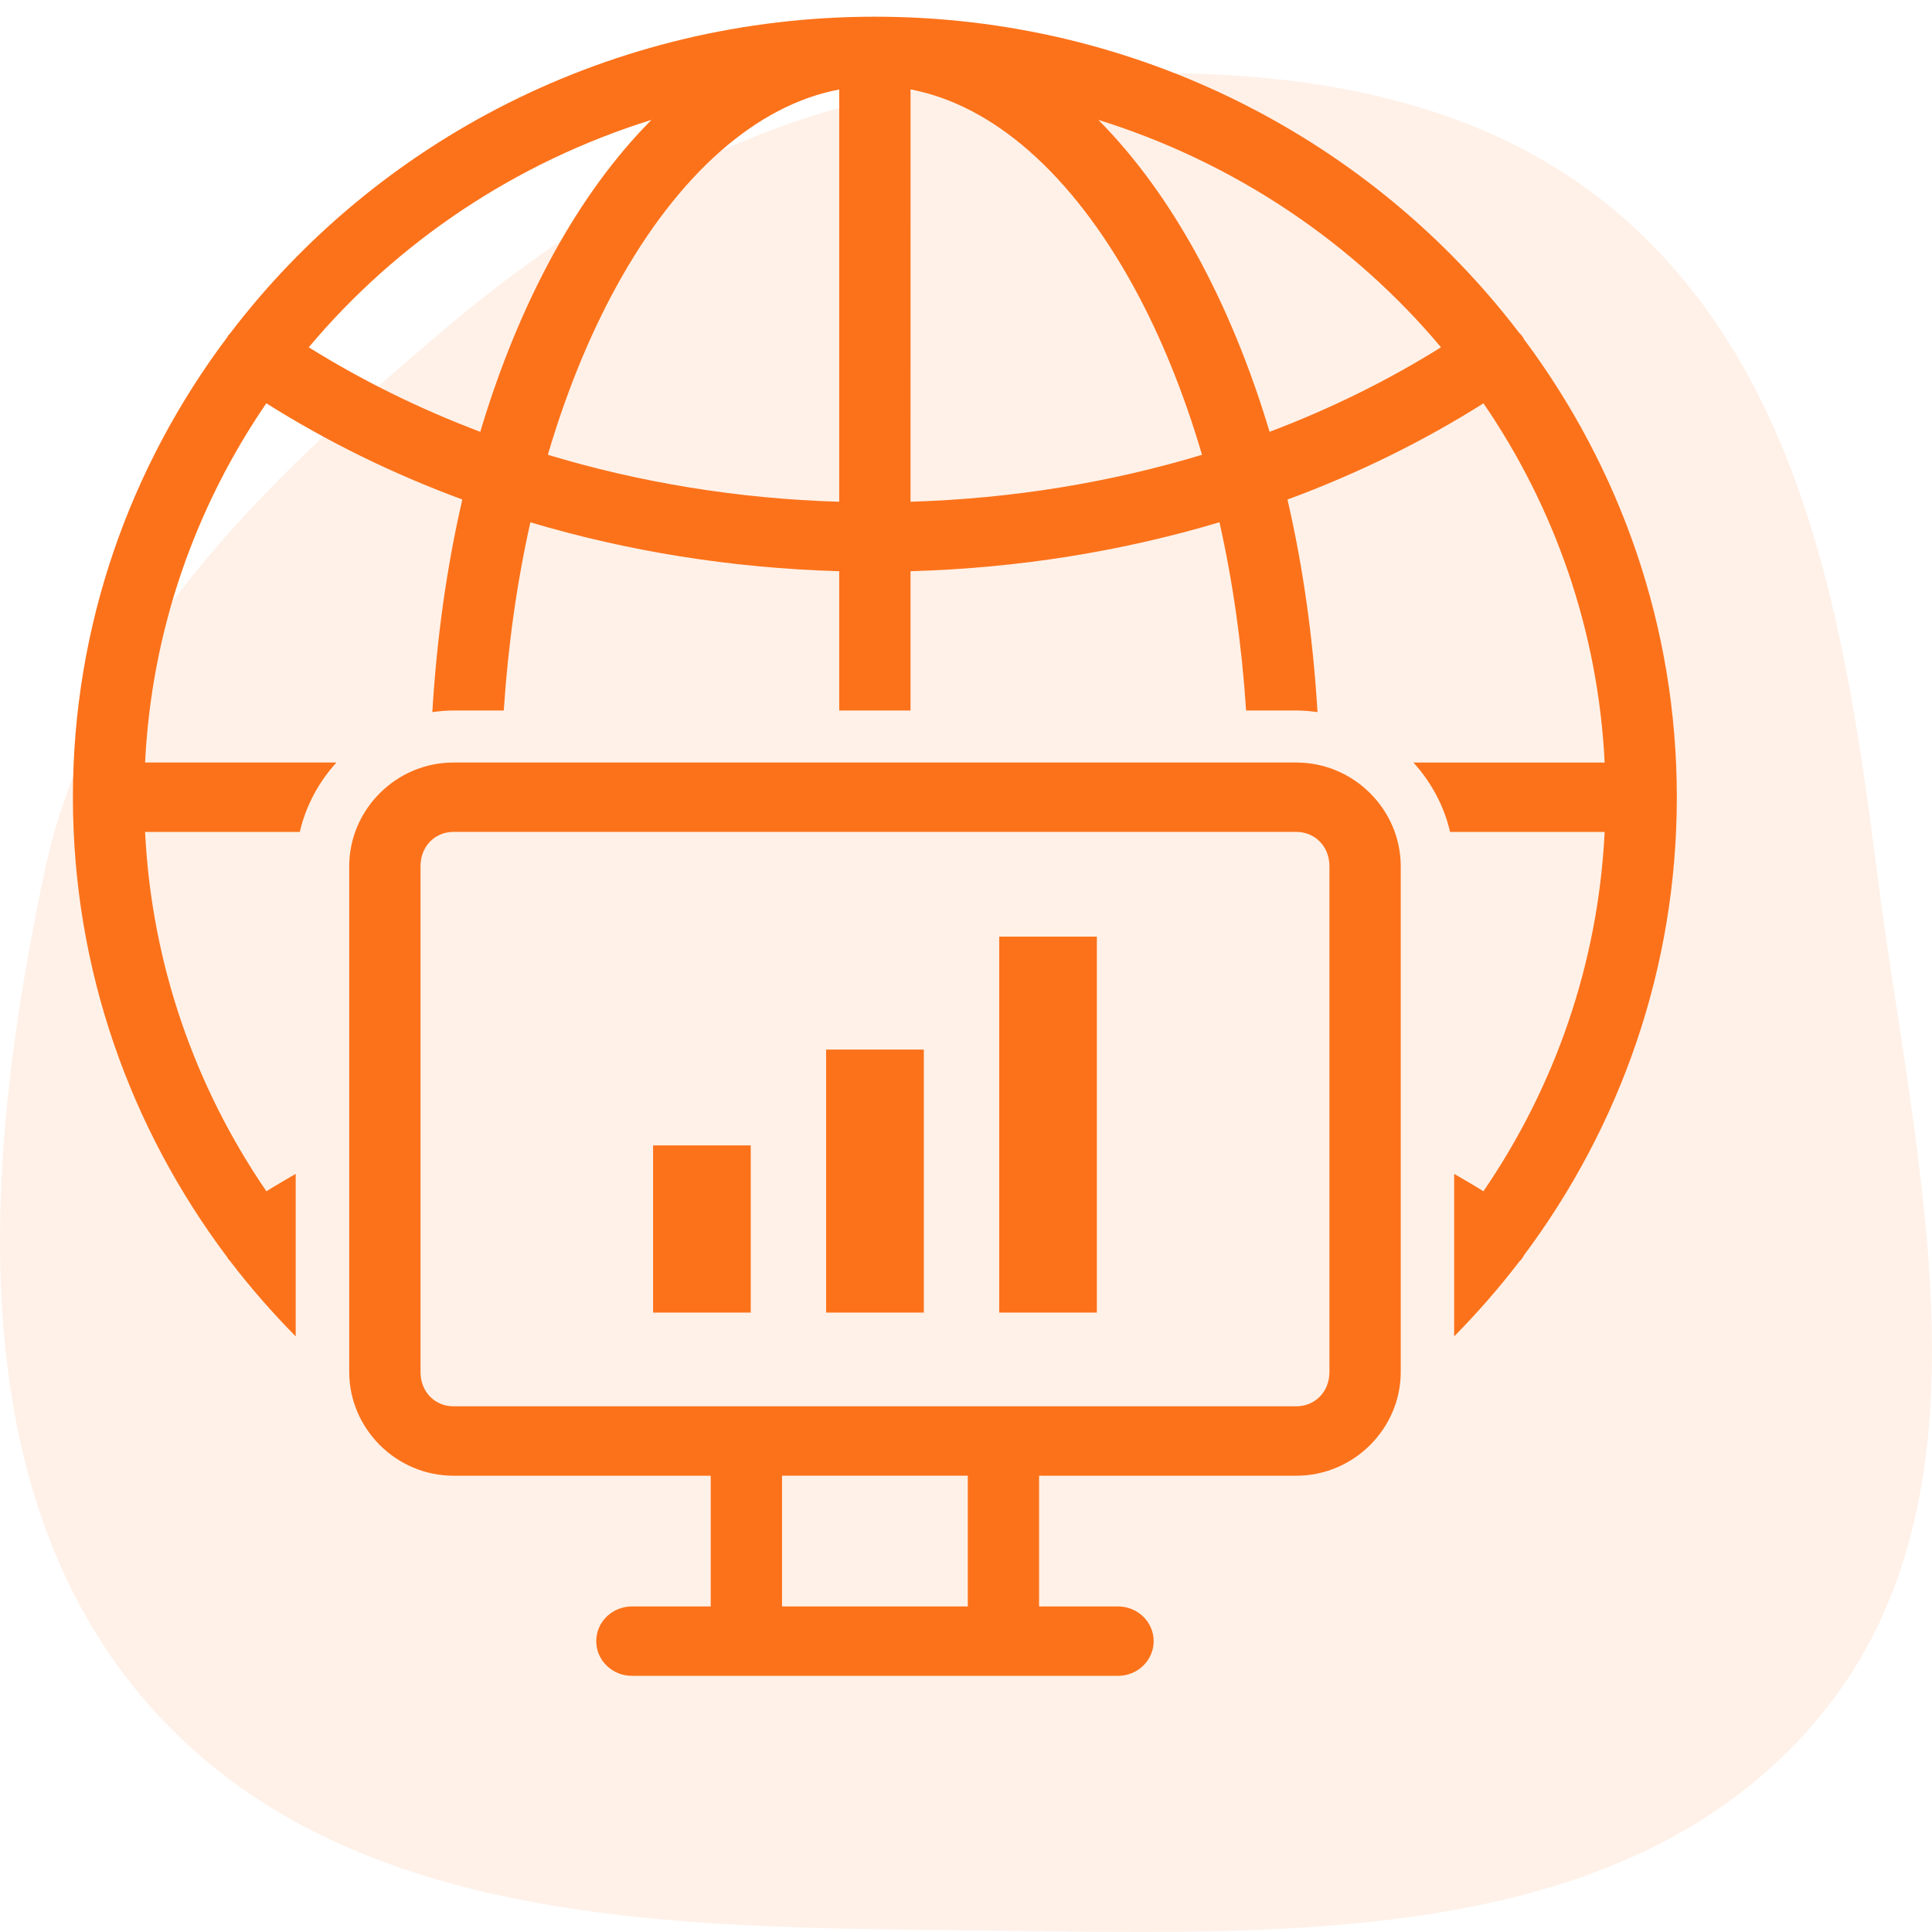 <svg width="53" height="53" viewBox="0 0 53 53" fill="none" xmlns="http://www.w3.org/2000/svg">
<path fill-rule="evenodd" clip-rule="evenodd" d="M26.704 2.269C32.976 1.653 39.754 1.798 44.518 5.962C49.529 10.344 50.648 17.307 51.495 23.944C52.52 31.975 55.027 41.116 49.788 47.247C44.409 53.542 34.939 53.041 26.704 52.956C18.585 52.872 9.474 52.908 4.087 46.776C-1.156 40.809 -0.436 31.744 1.214 23.944C2.534 17.71 7.22 13.259 12.05 9.152C16.334 5.51 21.13 2.817 26.704 2.269Z" fill="#FC721A" fill-opacity="0.1"/>
<path d="M24.001 0.458C16.754 0.458 10.32 3.879 6.309 9.15C6.292 9.167 6.275 9.185 6.259 9.204C6.249 9.22 6.24 9.237 6.232 9.254C3.573 12.794 2 17.155 2 21.87C2 26.585 3.572 30.947 6.232 34.487C6.24 34.503 6.249 34.52 6.259 34.536C6.275 34.554 6.292 34.572 6.309 34.59C6.864 35.319 7.469 36.007 8.112 36.661V32.202C7.842 32.36 7.57 32.515 7.308 32.68C5.36 29.834 4.159 26.459 3.98 22.822H8.224C8.39 22.106 8.743 21.453 9.229 20.918H3.98C4.159 17.282 5.359 13.909 7.306 11.063C8.955 12.104 10.758 12.992 12.683 13.703C12.259 15.533 11.983 17.493 11.86 19.535C12.05 19.509 12.243 19.491 12.441 19.491H13.82C13.939 17.682 14.186 15.947 14.55 14.328C17.203 15.119 20.052 15.585 23.022 15.67V19.491H24.978V15.67C27.95 15.586 30.8 15.119 33.453 14.327C33.818 15.947 34.065 17.682 34.184 19.491H35.56C35.758 19.491 35.952 19.509 36.143 19.535C36.019 17.494 35.744 15.534 35.319 13.704C37.244 12.993 39.047 12.105 40.696 11.064C42.642 13.909 43.841 17.282 44.02 20.919H38.774C39.261 21.454 39.614 22.106 39.78 22.822H44.02C43.841 26.459 42.642 29.833 40.694 32.68C40.433 32.515 40.161 32.36 39.892 32.203V36.66C40.528 36.013 41.127 35.331 41.676 34.611C41.701 34.587 41.724 34.563 41.745 34.537C41.768 34.504 41.789 34.47 41.807 34.435C44.444 30.904 46 26.563 46 21.87C46 17.18 44.444 12.84 41.81 9.31C41.791 9.274 41.769 9.238 41.745 9.204C41.724 9.179 41.701 9.155 41.676 9.132C37.666 3.871 31.239 0.458 24.001 0.458L24.001 0.458ZM23.022 2.454V13.765C20.211 13.68 17.522 13.23 15.029 12.476C15.535 10.757 16.173 9.198 16.913 7.852C18.607 4.769 20.762 2.88 23.022 2.455L23.022 2.454ZM24.979 2.454C27.24 2.879 29.397 4.768 31.092 7.851C31.831 9.198 32.469 10.757 32.974 12.476C30.481 13.23 27.791 13.68 24.978 13.764L24.979 2.454ZM17.871 3.289C16.865 4.301 15.963 5.544 15.188 6.956C14.389 8.409 13.711 10.053 13.175 11.846C11.491 11.209 9.914 10.429 8.47 9.527C10.89 6.644 14.142 4.451 17.87 3.289L17.871 3.289ZM30.131 3.289C33.859 4.451 37.111 6.645 39.531 9.527C38.087 10.429 36.511 11.209 34.828 11.846C34.292 10.053 33.612 8.409 32.814 6.956C32.038 5.545 31.137 4.302 30.131 3.29V3.289ZM12.442 20.918C10.857 20.918 9.58 22.219 9.58 23.762V37.638C9.58 39.181 10.857 40.483 12.442 40.483H19.497V44.069H17.336C17.076 44.069 16.827 44.169 16.643 44.347C16.46 44.526 16.357 44.768 16.357 45.021C16.357 45.273 16.459 45.516 16.643 45.694C16.827 45.873 17.076 45.973 17.336 45.973H30.67C30.929 45.973 31.178 45.873 31.362 45.694C31.545 45.516 31.648 45.273 31.648 45.021C31.648 44.768 31.545 44.526 31.361 44.347C31.178 44.169 30.929 44.069 30.67 44.069H28.505V40.483H35.56C37.146 40.483 38.426 39.181 38.426 37.638V23.762C38.426 22.219 37.146 20.918 35.56 20.918H12.442ZM12.442 22.821H35.56C36.063 22.821 36.47 23.209 36.47 23.762V37.638C36.47 38.191 36.063 38.579 35.56 38.579H12.442C11.939 38.579 11.536 38.191 11.536 37.638V23.762C11.536 23.209 11.939 22.821 12.442 22.821ZM27.411 25.694V36.007H30.09V25.694H27.411ZM22.663 28.792V36.007H25.343V28.792H22.663ZM17.916 31.421V36.008H20.595V31.421H17.916ZM21.453 40.482H26.549V44.069H21.453V40.482Z" fill="#FC721A"/>
</svg>

